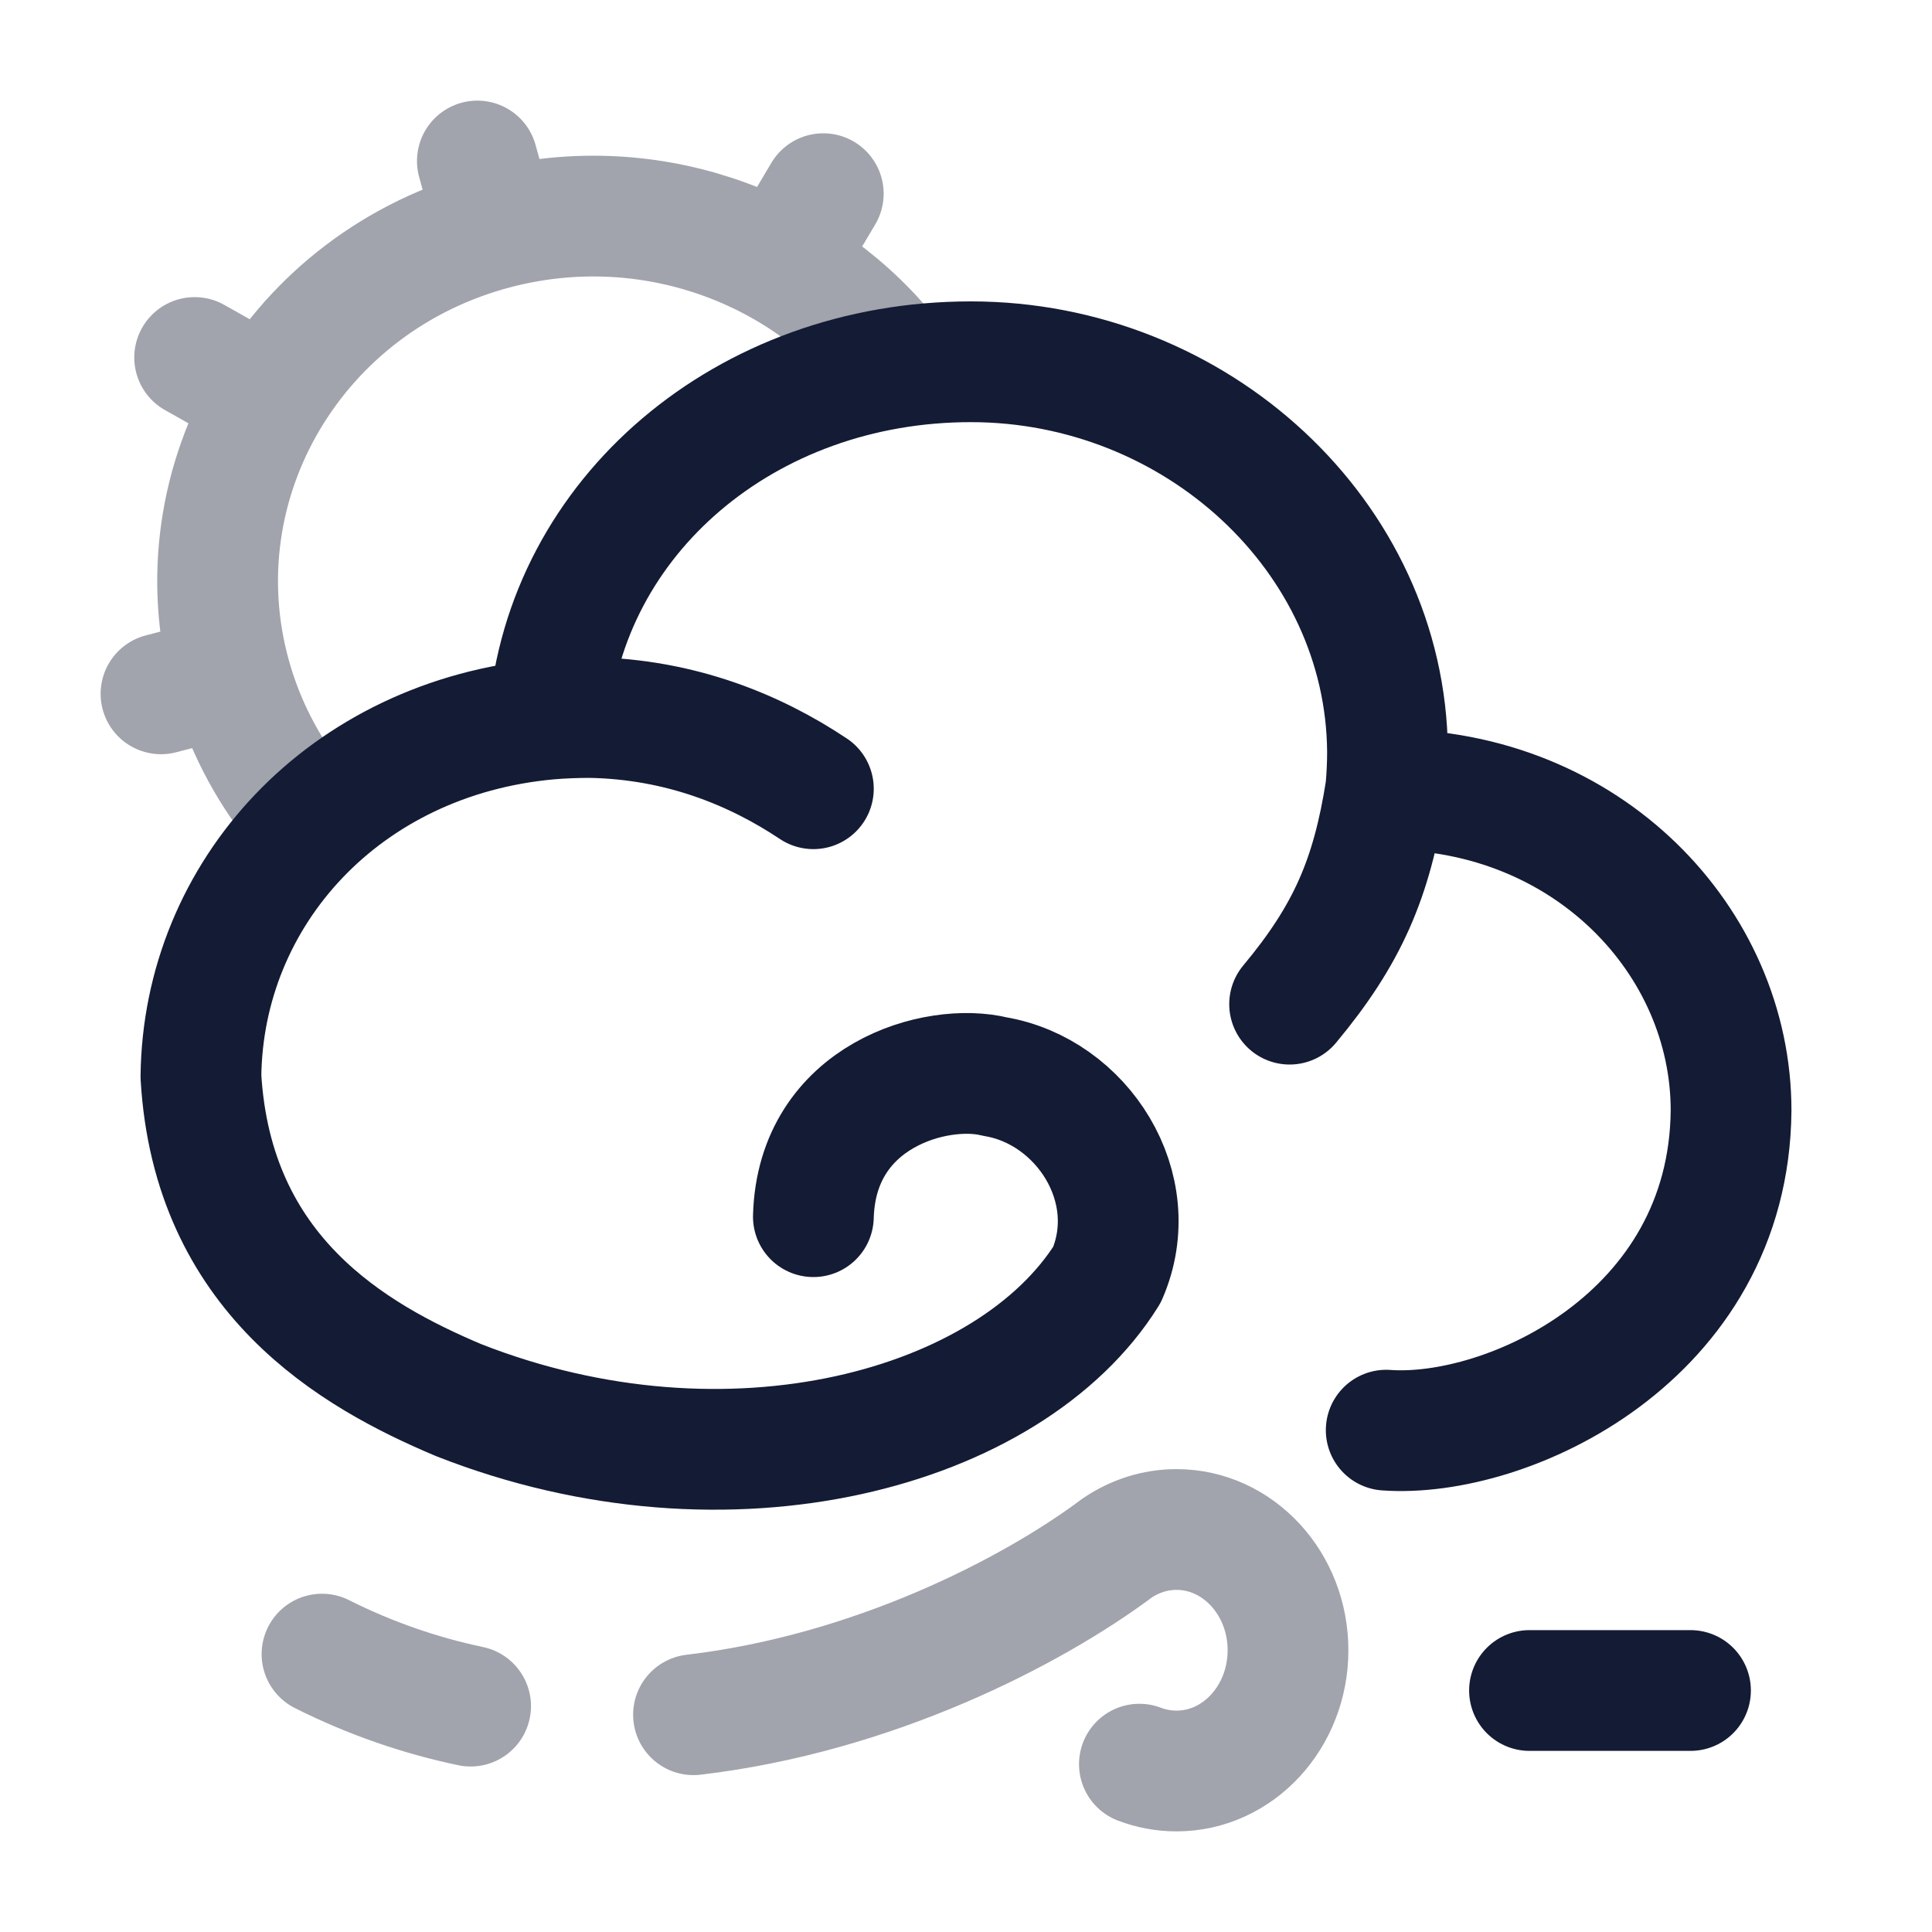 <svg width="24" height="24" viewBox="0 0 24 24" fill="none" xmlns="http://www.w3.org/2000/svg">
<path opacity="0.4" d="M2.863 8.394C2.197 5.975 3.673 3.488 6.161 2.84M2.863 8.394L2 8.619M2.863 8.394C3.029 8.996 3.312 9.537 3.681 10M6.161 2.84L5.93 2M6.161 2.84C8 2.361 9.877 3.02 11 4.373M3.329 4.954L2.418 4.441M10.227 2.406L9.701 3.293" stroke="#141B34" stroke-width="1.5" stroke-linecap="round"/>
<path opacity="0.4" d="M14.154 21.915C14.298 21.97 14.454 22 14.615 22C15.38 22 16 21.328 16 20.5C16 19.672 15.38 19 14.615 19C14.344 19 14.091 19.085 13.877 19.231C12.816 20.023 10.85 21.038 8.615 21.301M5.846 21.194C5.228 21.064 4.609 20.854 4 20.548" stroke="#141B34" stroke-width="1.5" stroke-linecap="round"/>
<path d="M19 21C19.258 21 19.956 21 21 21" stroke="#141B34" stroke-width="1.5" stroke-linecap="round"/>
<path d="M17.214 9.807C17.221 9.807 17.229 9.807 17.236 9.807C19.722 9.807 21.504 11.694 21.504 13.794C21.48 16.614 18.72 17.874 17.22 17.766M17.214 9.807C17.229 9.651 17.236 9.492 17.236 9.332C17.214 6.663 14.86 4.494 12.06 4.494C9.26 4.494 7.02 6.414 6.817 8.934M17.214 9.807C17.04 10.914 16.74 11.61 16.02 12.474M6.817 8.934C4.28 9.163 2.52 11.094 2.496 13.374C2.64 15.834 4.38 16.838 5.7 17.394C9.06 18.714 12.552 17.754 13.752 15.834C14.22 14.754 13.44 13.554 12.36 13.374C11.64 13.194 10.146 13.602 10.104 15.114M6.817 8.934C6.975 8.92 7.171 8.913 7.333 8.913C8.46 8.934 9.384 9.318 10.104 9.798" stroke="#141B34" stroke-width="1.5" stroke-linecap="round" stroke-linejoin="round"/>
</svg>
